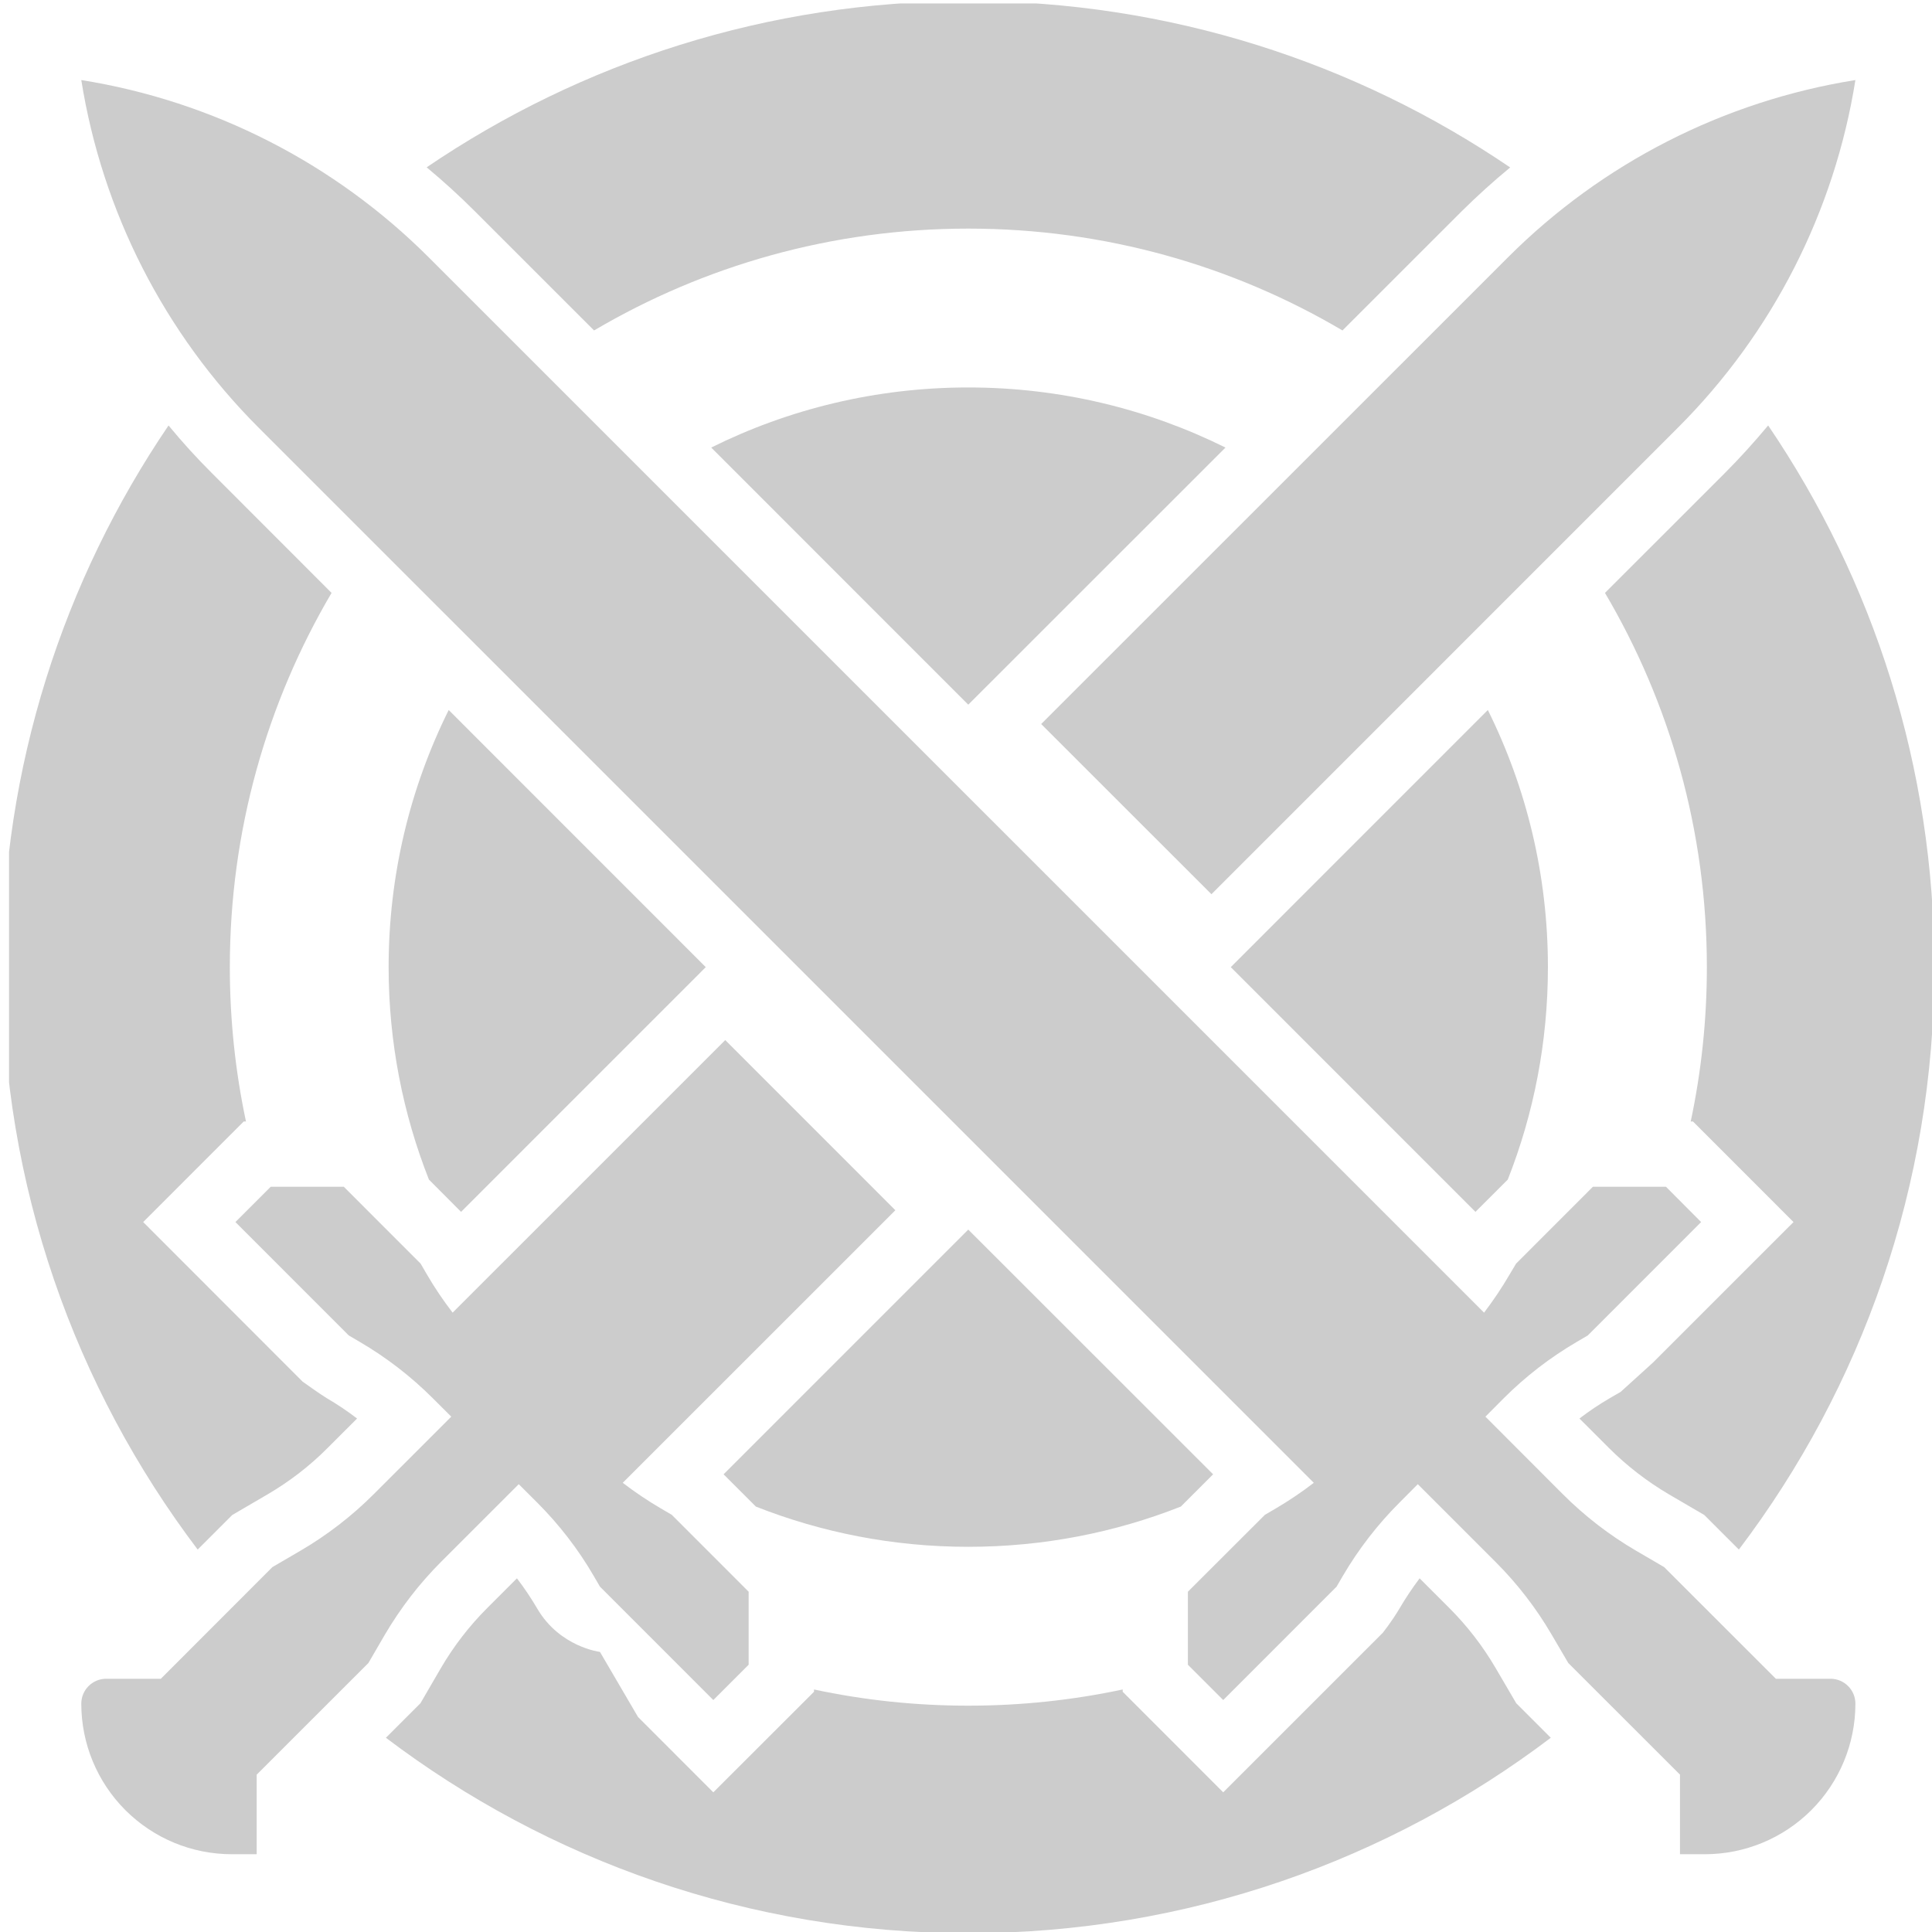 <?xml version="1.0" encoding="UTF-8" standalone="no"?>
<!DOCTYPE svg PUBLIC "-//W3C//DTD SVG 1.1//EN" "http://www.w3.org/Graphics/SVG/1.1/DTD/svg11.dtd">
<svg width="100%" height="100%" viewBox="0 0 128 128" version="1.1" xmlns="http://www.w3.org/2000/svg" xmlns:xlink="http://www.w3.org/1999/xlink" xml:space="preserve" xmlns:serif="http://www.serif.com/" style="fill-rule:evenodd;clip-rule:evenodd;stroke-linejoin:round;stroke-miterlimit:2;">
    <g transform="matrix(1,0,0,1,-2426.13,-865.437)">
        <g id="Artboard10" transform="matrix(0.926,0,0,0.926,183.966,-2.189)">
            <rect x="2421.99" y="937.209" width="138.266" height="138.266" style="fill:none;"/>
            <clipPath id="_clip1">
                <rect x="2421.99" y="937.209" width="138.266" height="138.266"/>
            </clipPath>
            <g clip-path="url(#_clip1)">
                <g transform="matrix(1.08,0,0,1.08,-198.72,2.365)">
                    <path d="M2451.55,980.489L2453.84,978.2L2455.2,975.86C2456.05,974.409 2457.08,973.074 2458.27,971.886L2460.23,969.927C2460.72,970.568 2461.17,971.239 2461.58,971.938C2463.07,974.482 2465.73,974.801 2465.73,974.801L2468.25,979.11L2473.24,984.104L2479.91,977.441L2479.91,977.29C2483.2,977.993 2486.62,978.363 2490.13,978.363C2493.64,978.363 2497.06,977.993 2500.36,977.29L2500.36,977.441L2507.02,984.104L2517.59,973.535C2517.59,973.535 2518.2,972.77 2518.69,971.938C2519.1,971.239 2519.55,970.568 2520.03,969.927L2521.99,971.886C2523.18,973.074 2524.21,974.409 2525.06,975.86C2525.06,975.86 2526.43,978.2 2526.43,978.2L2528.72,980.489C2517.99,988.614 2504.62,993.437 2490.13,993.437C2475.65,993.437 2462.28,988.614 2451.55,980.489ZM2524.39,959.217L2525.6,958C2527.05,956.55 2528.68,955.293 2530.45,954.259C2530.87,954.012 2531.17,953.837 2531.17,953.837L2538.68,946.325C2538.68,946.325 2537.52,945.162 2536.35,943.986L2531.51,943.986C2529.31,946.182 2526.42,949.079 2526.42,949.079C2526.42,949.079 2526.24,949.379 2525.99,949.801C2525.48,950.679 2524.91,951.522 2524.3,952.326L2454.39,882.418C2448.14,876.174 2440.09,872.063 2431.37,870.67L2431.37,870.671C2432.76,879.391 2436.87,887.447 2443.11,893.691L2513.02,963.599C2512.22,964.218 2511.37,964.786 2510.5,965.299C2510.08,965.545 2509.78,965.721 2509.78,965.721C2509.78,965.721 2506.88,968.618 2504.68,970.814L2504.68,975.651C2505.86,976.827 2507.02,977.99 2507.02,977.99L2514.53,970.478C2514.53,970.478 2514.71,970.178 2514.95,969.756C2515.99,967.986 2517.25,966.356 2518.7,964.906L2519.91,963.69L2525.05,968.829C2526.5,970.278 2527.76,971.908 2528.79,973.678C2529.37,974.66 2529.88,975.537 2529.88,975.537L2537.28,982.933L2537.28,988.201C2537.28,988.203 2537.28,988.204 2537.28,988.204C2537.32,988.204 2537.96,988.204 2538.93,988.204C2541.57,988.204 2544.11,987.153 2545.98,985.283C2547.85,983.413 2548.9,980.877 2548.9,978.232C2548.9,978.232 2548.9,978.231 2548.9,978.231C2548.9,977.319 2548.16,976.58 2547.25,976.58C2545.7,976.58 2543.63,976.58 2543.63,976.58L2536.23,969.183C2536.23,969.183 2535.36,968.671 2534.37,968.097C2532.6,967.063 2530.97,965.805 2529.52,964.355L2524.39,959.217ZM2474.03,934.269L2485.3,945.542L2467.24,963.599C2468.05,964.218 2468.89,964.786 2469.77,965.299C2470.19,965.545 2470.49,965.721 2470.49,965.721C2470.49,965.721 2473.39,968.618 2475.58,970.814L2475.58,975.651C2474.41,976.827 2473.24,977.99 2473.24,977.99L2465.73,970.478C2465.73,970.478 2465.56,970.178 2465.31,969.756C2464.28,967.986 2463.02,966.356 2461.57,964.906L2460.35,963.69L2455.21,968.829C2453.76,970.278 2452.51,971.908 2451.47,973.678C2450.9,974.66 2450.39,975.537 2450.39,975.537L2442.99,982.933L2442.99,988.201C2442.99,988.203 2442.99,988.204 2442.99,988.204C2442.95,988.204 2442.3,988.204 2441.34,988.204C2438.69,988.204 2436.16,987.153 2434.29,985.283C2432.42,983.413 2431.37,980.877 2431.37,978.232C2431.37,978.232 2431.37,978.231 2431.37,978.231C2431.37,977.319 2432.11,976.58 2433.02,976.58C2434.56,976.58 2436.64,976.58 2436.64,976.58L2444.03,969.183C2444.03,969.183 2444.91,968.671 2445.89,968.097C2447.66,967.063 2449.29,965.805 2450.74,964.355L2455.88,959.217L2454.66,958C2453.21,956.55 2451.58,955.293 2449.81,954.259C2449.39,954.012 2449.09,953.837 2449.09,953.837C2449.09,953.837 2441.58,946.325 2441.58,946.325C2441.58,946.325 2442.74,945.162 2443.92,943.986L2448.76,943.986C2450.95,946.182 2453.85,949.079 2453.85,949.079C2453.85,949.079 2454.03,949.379 2454.27,949.801C2454.78,950.679 2455.35,951.522 2455.97,952.326L2474.03,934.269ZM2543.12,893.551C2550.07,903.788 2554.13,916.142 2554.13,929.437C2554.13,943.923 2549.31,957.291 2541.18,968.021L2538.89,965.732L2536.55,964.365C2535.11,963.517 2533.77,962.486 2532.58,961.299L2530.62,959.34C2531.26,958.849 2531.93,958.399 2532.63,957.991C2533.01,957.769 2533.35,957.574 2533.35,957.574L2535.48,955.642L2544.8,946.325L2538.14,939.663L2537.99,939.663C2538.69,936.367 2539.06,932.945 2539.06,929.437C2539.06,920.391 2536.6,911.915 2532.31,904.645L2540.21,896.748C2541.23,895.725 2542.2,894.658 2543.12,893.551ZM2437.15,893.552C2438.06,894.658 2439.03,895.725 2440.06,896.748L2447.95,904.645C2443.67,911.915 2441.21,920.391 2441.21,929.437C2441.21,932.945 2441.58,936.367 2442.28,939.663L2442.13,939.663L2435.47,946.325L2446.03,956.894C2446.03,956.894 2447.25,957.769 2447.63,957.991C2448.33,958.399 2449,958.849 2449.64,959.34L2447.68,961.298C2446.5,962.486 2445.16,963.517 2443.71,964.364C2443.71,964.365 2441.37,965.732 2441.37,965.732L2439.08,968.021C2430.96,957.291 2426.13,943.923 2426.13,929.437C2426.13,916.142 2430.2,903.788 2437.15,893.552ZM2476.06,965.174L2473.92,963.036L2490.13,946.824L2506.35,963.036L2504.21,965.174C2499.85,966.894 2495.1,967.839 2490.13,967.839C2485.16,967.839 2480.42,966.894 2476.06,965.174ZM2524.55,912.403C2527.1,917.536 2528.53,923.32 2528.53,929.437C2528.53,934.405 2527.59,939.154 2525.87,943.512L2523.73,945.649L2507.52,929.437L2524.55,912.403ZM2455.71,912.403L2472.74,929.437L2456.53,945.649L2454.4,943.512C2452.68,939.154 2451.73,934.405 2451.73,929.437C2451.73,923.32 2453.16,917.536 2455.71,912.403ZM2494.96,913.332L2525.88,882.418C2532.12,876.174 2540.18,872.063 2548.9,870.67L2548.9,870.671C2547.51,879.391 2543.4,887.447 2537.15,893.691L2506.24,924.606L2494.96,913.332ZM2473.1,895.016C2478.23,892.468 2484.02,891.035 2490.13,891.035C2496.25,891.035 2502.03,892.468 2507.17,895.016L2490.13,912.05L2473.1,895.016ZM2454.25,876.451C2464.48,869.5 2476.84,865.437 2490.13,865.437C2503.43,865.437 2515.8,869.504 2526.03,876.46C2524.92,877.374 2523.85,878.342 2522.82,879.361L2514.92,887.258C2507.66,882.972 2499.18,880.511 2490.13,880.511C2481.09,880.511 2472.61,882.972 2465.34,887.258L2457.44,879.361C2456.42,878.338 2455.35,877.367 2454.25,876.451Z" style="fill:#ccc;"/>
                </g>
            </g>
        </g>
    </g>
</svg>
